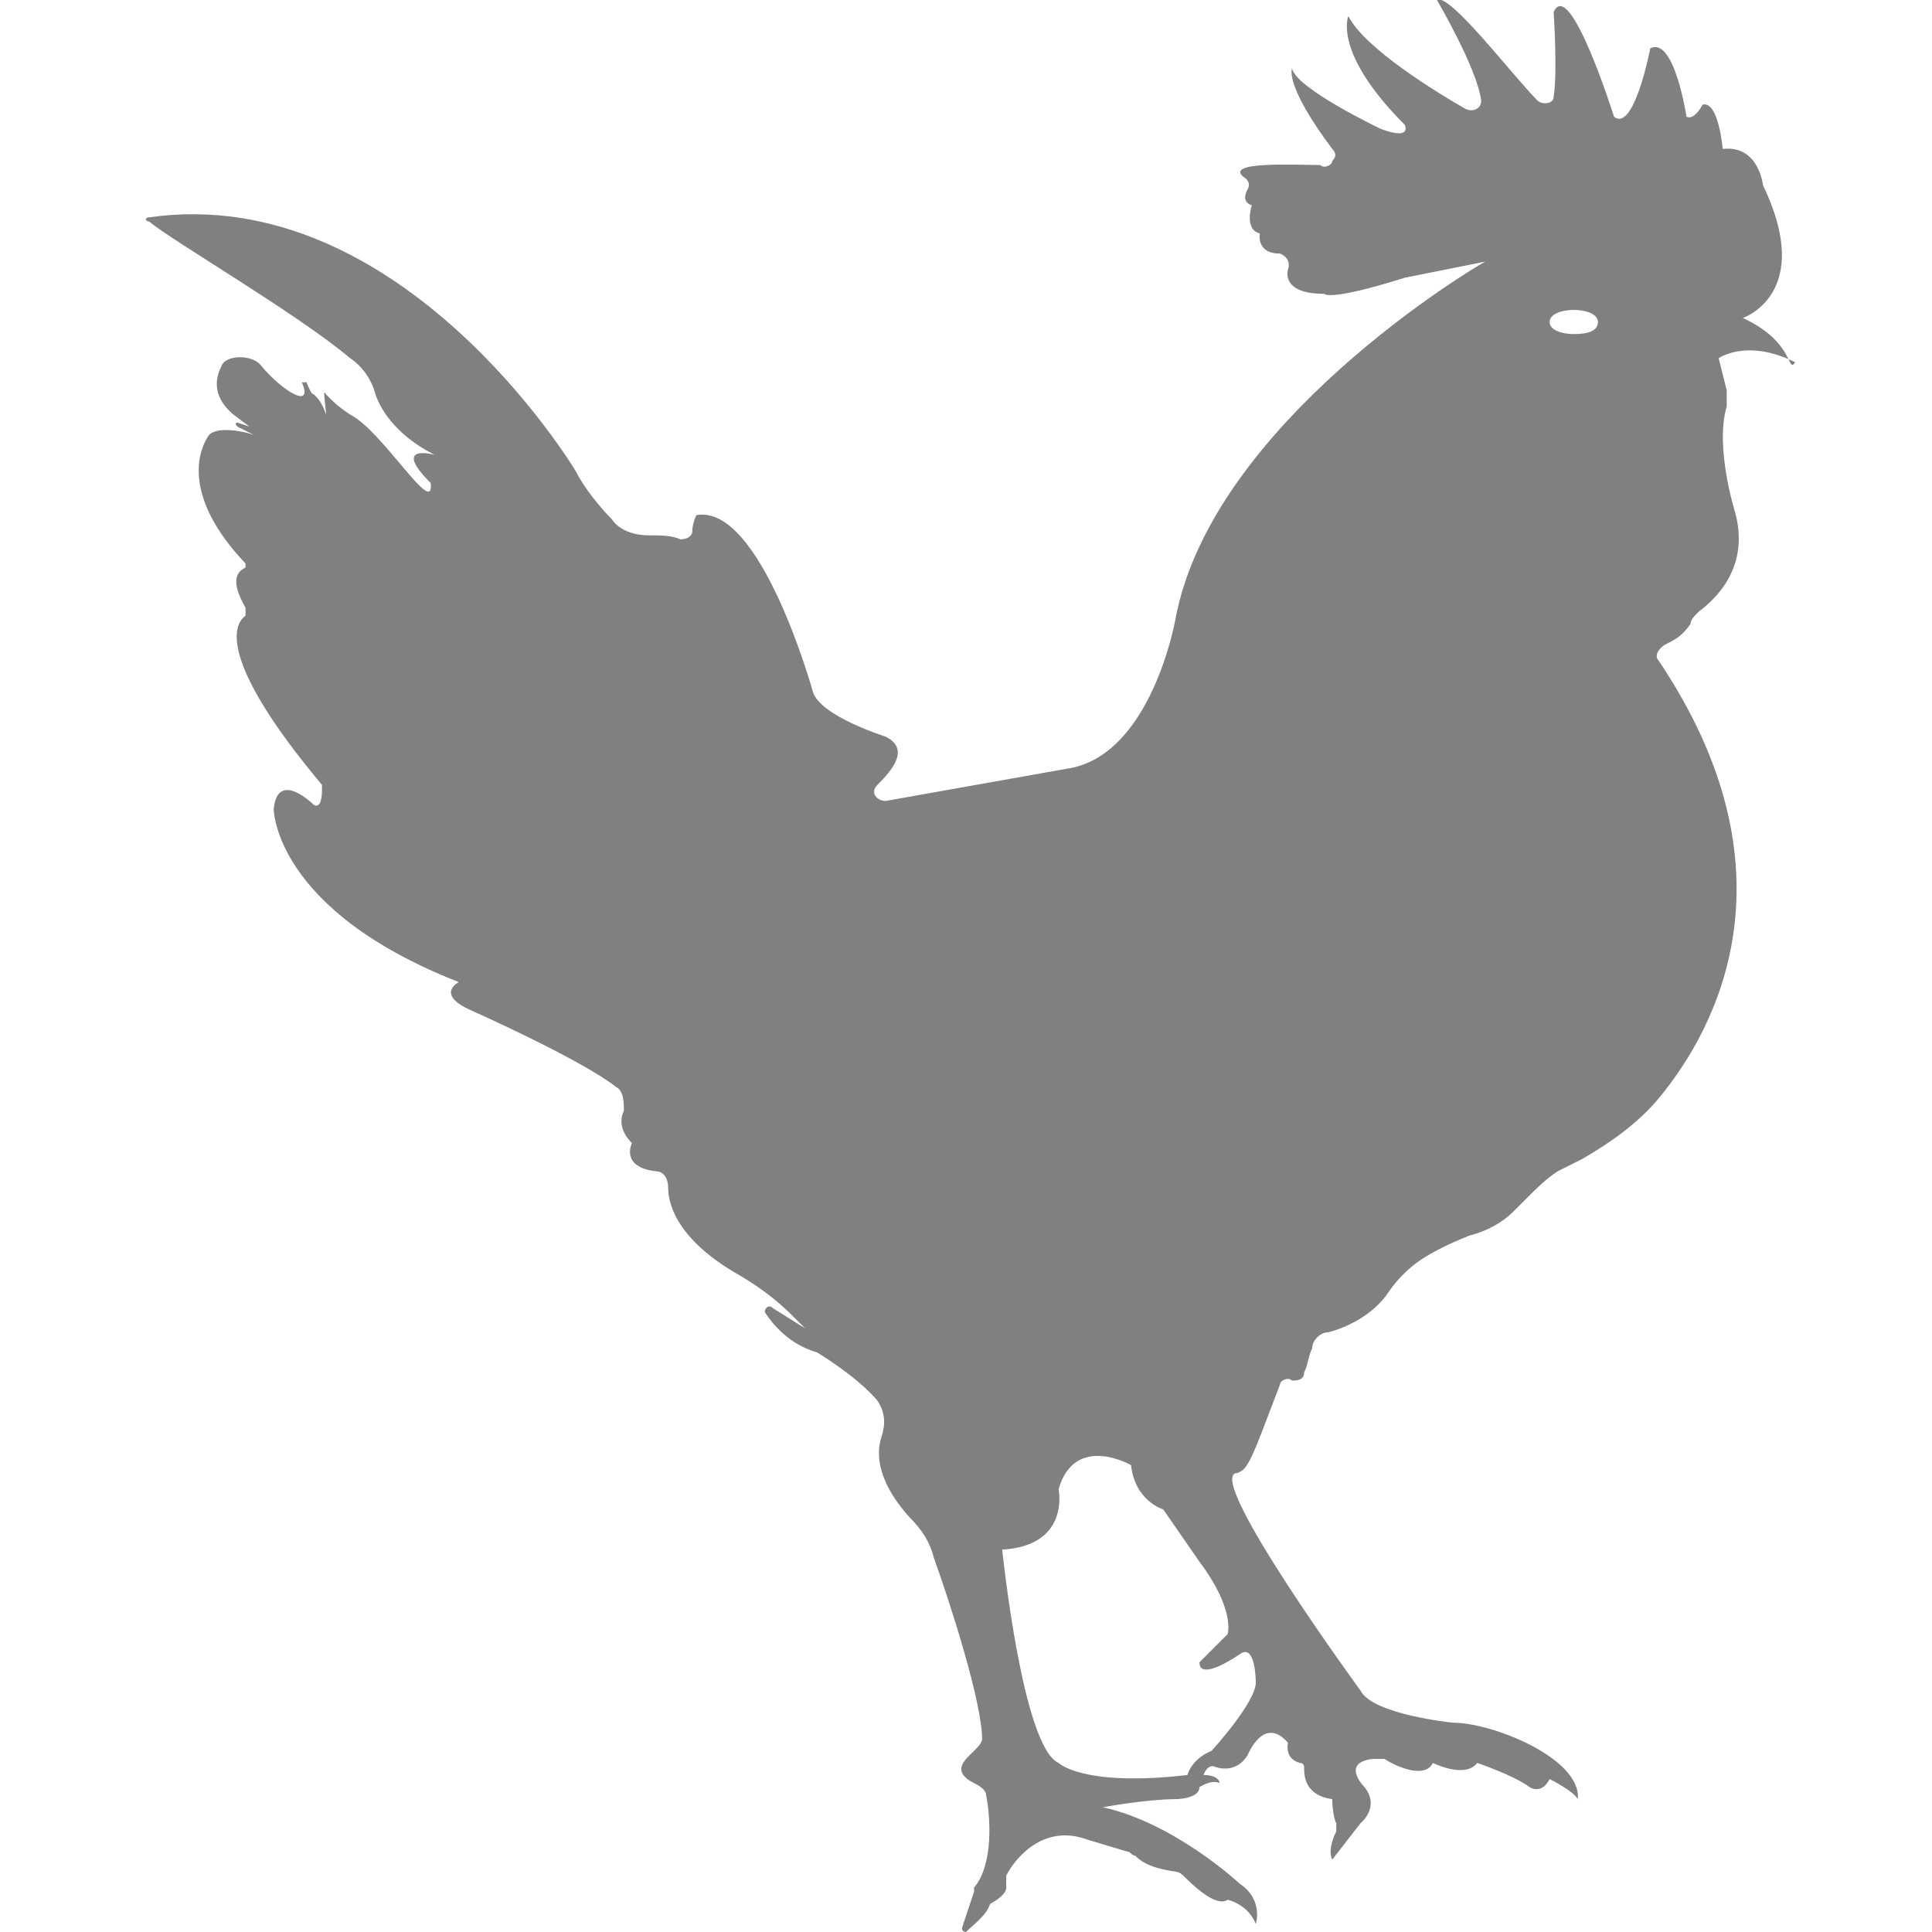<?xml version="1.0" encoding="utf-8"?>
<!-- Generator: Adobe Illustrator 19.1.0, SVG Export Plug-In . SVG Version: 6.00 Build 0)  -->
<svg version="1.1" id="Layer_1" xmlns="http://www.w3.org/2000/svg" xmlns:xlink="http://www.w3.org/1999/xlink" x="0px" y="0px"
	 viewBox="0 0 48 48" style="enable-background:new 0 0 48 48;" xml:space="preserve">
<style type="text/css">
	.st0{fill:#808080;}
</style>
<path class="st0" d="M43.3,7.9c0,0,1.8-0.6,0.5-3.3c0,0-0.1-1-1-0.9c0,0-0.1-1.2-0.5-1.1c0,0-0.2,0.4-0.4,0.3c0,0-0.3-2-0.9-1.7
	c0,0-0.4,2.1-0.9,1.7c0,0-1.1-3.5-1.5-2.6c0,0,0.1,1.5,0,2.1c0,0.2-0.3,0.2-0.4,0.1C37.6,1.9,36-0.2,35.7,0c0,0,1,1.7,1.1,2.5
	c0,0.2-0.2,0.3-0.4,0.2c-0.7-0.4-2.5-1.5-2.9-2.3c0,0-0.4,0.9,1.4,2.7c0,0,0.2,0.4-0.6,0.1c0,0-2.1-1-2.2-1.5c0,0-0.2,0.4,1,2
	c0.1,0.1,0.1,0.2,0,0.3l0,0c0,0.1-0.2,0.2-0.3,0.1c-0.6,0-2.4-0.1-1.9,0.3c0,0,0.2,0.1,0.1,0.3c0,0-0.2,0.3,0.1,0.4
	c0,0-0.2,0.6,0.2,0.7c0,0-0.1,0.5,0.5,0.5c0,0,0.3,0.1,0.2,0.4c0,0-0.2,0.6,0.9,0.6c0,0,0.1,0.2,2-0.4l2-0.4c-0.2,0.1-6.8,4-7.7,8.9
	c0,0-0.6,3.4-2.7,3.7l-4.5,0.8c-0.2,0-0.4-0.2-0.2-0.4c0.4-0.4,0.8-0.9,0.2-1.2c0,0-1.6-0.5-1.8-1.1c0,0-1.3-4.7-2.9-4.4
	c0,0-0.1,0.2-0.1,0.4c0,0.1-0.1,0.2-0.3,0.2c-0.2-0.1-0.5-0.1-0.8-0.1c-0.3,0-0.7-0.1-0.9-0.4c-0.3-0.3-0.7-0.8-0.9-1.2
	c0,0-4.3-7.2-10.6-6.3c-0.1,0-0.1,0.1,0,0.1C4.3,6,7.4,7.8,8.7,8.9C9,9.1,9.2,9.4,9.3,9.7c0.1,0.4,0.5,1.1,1.5,1.6
	c0,0-1.1-0.3-0.1,0.7c0.1,0.9-1.2-1.3-2-1.7c-0.3-0.2-0.4-0.3-0.6-0.5c-0.1-0.2,0,0.3,0,0.5C8,10,7.9,9.9,7.8,9.8
	c-0.1,0-0.2-0.4-0.2-0.3c0,0-0.1,0-0.1,0C7.8,10.2,7,9.7,6.5,9.1c-0.2-0.3-0.9-0.3-1,0c-0.1,0.2-0.3,0.7,0.3,1.2l0.4,0.3
	c0,0,0,0,0,0l-0.3-0.1c0,0-0.1,0,0,0.1l0.4,0.2c0,0,0,0,0,0c-0.3-0.1-0.9-0.2-1.1,0c0,0-1,1.2,0.9,3.2c0,0,0,0.1,0,0.1
	c-0.2,0.1-0.4,0.3,0,1c0,0.1,0,0.1,0,0.2c-0.3,0.2-0.7,1.1,1.9,4.2c0,0,0,0.1,0,0.1c0,0.1,0,0.5-0.2,0.4c0,0-0.9-0.9-1,0.1
	c0,0,0,2.5,4.6,4.3c0,0-0.6,0.3,0.3,0.7c0,0,2.7,1.2,3.6,1.9c0.2,0.1,0.2,0.4,0.2,0.6c-0.1,0.2-0.1,0.5,0.2,0.8c0,0-0.3,0.6,0.6,0.7
	c0.2,0,0.3,0.2,0.3,0.4c0,0.4,0.2,1.3,1.8,2.2c0.5,0.3,0.9,0.6,1.3,1L20,33l-0.8-0.5c-0.1-0.1-0.2,0-0.2,0.1c0.2,0.3,0.6,0.8,1.3,1
	c0,0,1,0.6,1.5,1.2c0.2,0.3,0.2,0.6,0.1,0.9c-0.1,0.3-0.2,1,0.7,2c0.3,0.3,0.5,0.6,0.6,1c0.4,1.1,1.2,3.6,1.2,4.5
	c0,0.1-0.1,0.2-0.2,0.3c-0.2,0.2-0.6,0.5,0,0.8c0.2,0.1,0.3,0.2,0.3,0.3c0.1,0.5,0.2,1.7-0.3,2.3c0,0,0,0.1,0,0.1l-0.3,0.9
	c0,0.1,0.1,0.1,0.1,0.1c0.2-0.2,0.5-0.4,0.6-0.7c0,0,0.4-0.2,0.4-0.4c0-0.1,0-0.2,0-0.3c0.2-0.4,0.9-1.3,2-0.9l1,0.3
	c0.1,0,0.1,0.1,0.2,0.1c0.1,0.1,0.3,0.3,1,0.4c0.1,0,0.2,0.1,0.2,0.1c0.2,0.2,0.8,0.8,1.1,0.6c0,0,0.5,0.1,0.7,0.6
	c0,0,0.2-0.6-0.4-1c0,0-1.6-1.5-3.4-1.9c0,0,1.1-0.2,1.8-0.2c0,0,0.6,0,0.6-0.3c0,0,0.3-0.2,0.5-0.1c0,0,0-0.2-0.4-0.2
	c0,0,0.1-0.3,0.3-0.2c0,0,0.5,0.2,0.8-0.3c0,0,0.4-1,1-0.3c0,0-0.1,0.4,0.3,0.5c0.1,0,0.1,0.1,0.1,0.1c0,0.2,0,0.7,0.7,0.8
	c0,0,0,0.4,0.1,0.6c0,0.1,0,0.1,0,0.2c-0.1,0.2-0.2,0.5-0.1,0.7c0,0,0.7-0.9,0.7-0.9c0,0,0.5-0.4,0.1-0.9c0,0-0.6-0.6,0.2-0.7
	c0.1,0,0.2,0,0.3,0c0.3,0.2,1,0.5,1.2,0.1c0,0,0.8,0.4,1.1,0c0,0,0.9,0.3,1.3,0.6c0,0,0.3,0.2,0.5-0.2c0,0,0.6,0.3,0.7,0.5
	c0.1-1-2.1-1.9-3.1-1.9c0,0-2-0.2-2.3-0.8c0,0-3.8-5.2-3.1-5.4c0.1,0,0.2-0.1,0.2-0.1c0.2-0.2,0.4-0.8,0.9-2.1
	c0-0.1,0.2-0.2,0.3-0.1l0,0c0.1,0,0.3,0,0.3-0.2c0.1-0.2,0.1-0.4,0.2-0.6c0-0.2,0.2-0.4,0.4-0.4c0.4-0.1,1.1-0.4,1.5-1
	c0.2-0.3,0.5-0.6,0.8-0.8c0.3-0.2,0.7-0.4,1.2-0.6c0.4-0.1,0.8-0.3,1.1-0.6c0.1-0.1,0.2-0.2,0.3-0.3c0.3-0.3,0.5-0.5,0.8-0.7
	c0.2-0.1,0.4-0.2,0.6-0.3c0.7-0.4,1.4-0.9,1.9-1.5c1.5-1.8,3.5-5.7,0-10.9c-0.1-0.1,0-0.3,0.2-0.4c0.2-0.1,0.4-0.2,0.6-0.5
	c0-0.1,0.1-0.2,0.2-0.3c0.4-0.3,1.3-1.1,0.9-2.5c0,0-0.5-1.6-0.2-2.6c0-0.1,0-0.3,0-0.4l-0.2-0.8c0,0,0.7-0.5,1.9,0.1
	C44.4,9.3,44.6,8.5,43.3,7.9z M30.8,41.1c0.4-0.3,0.4,0.7,0.4,0.7c0,0.5-1.1,1.7-1.1,1.7c-0.5,0.2-0.6,0.6-0.6,0.6
	c-2.6,0.3-3.2-0.3-3.2-0.3c-0.9-0.4-1.4-5.3-1.4-5.3c1.7-0.1,1.4-1.5,1.4-1.5c0.4-1.4,1.8-0.6,1.8-0.6c0.1,0.9,0.8,1.1,0.8,1.1
	l0.9,1.3c0.9,1.2,0.7,1.8,0.7,1.8l-0.7,0.7C29.8,41.8,30.8,41.1,30.8,41.1z M39.1,8.3c-0.3,0-0.6-0.1-0.6-0.3c0-0.2,0.3-0.3,0.6-0.3
	c0.3,0,0.6,0.1,0.6,0.3C39.7,8.2,39.5,8.3,39.1,8.3z"/>
</svg>

